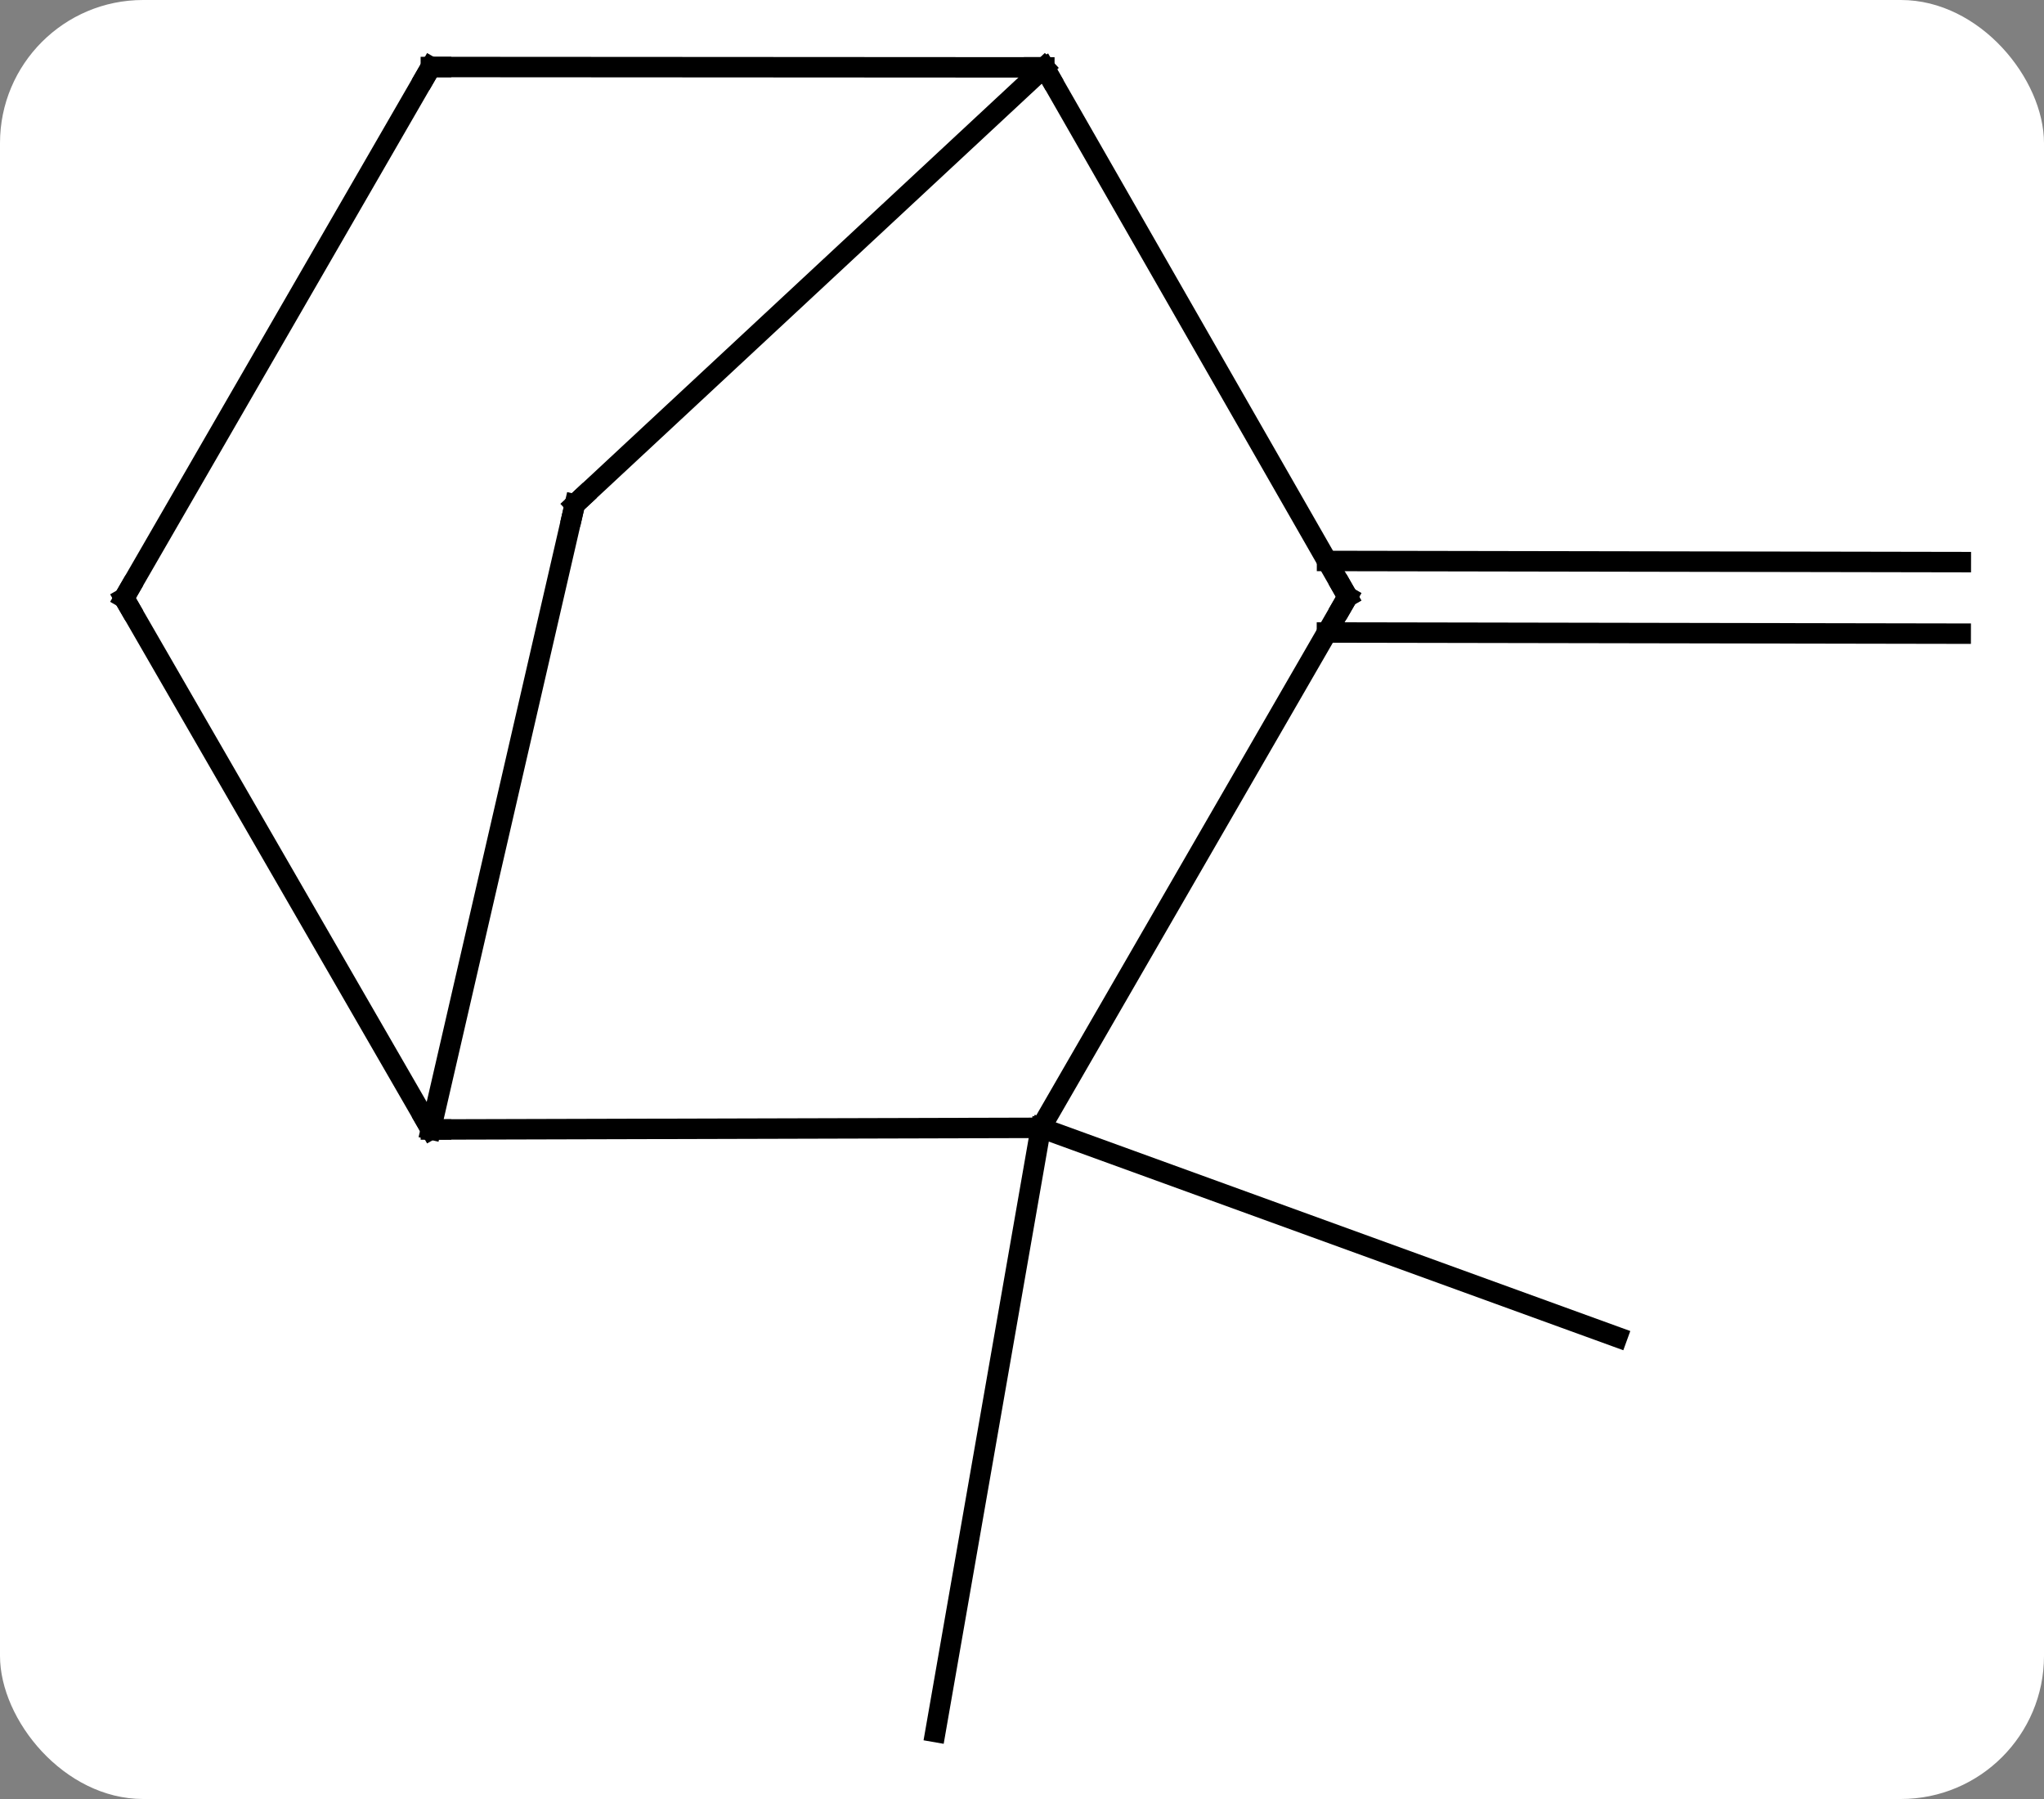 <svg width="100" viewBox="0 0 100 88" style="fill-opacity:1; color-rendering:auto; color-interpolation:auto; text-rendering:auto; stroke:black; stroke-linecap:square; stroke-miterlimit:10; shape-rendering:auto; stroke-opacity:1; fill:black; stroke-dasharray:none; font-weight:normal; stroke-width:1; font-family:'Open Sans'; font-style:normal; stroke-linejoin:miter; font-size:12; stroke-dashoffset:0; image-rendering:auto;" height="88" class="cas-substance-image" xmlns:xlink="http://www.w3.org/1999/xlink" xmlns="http://www.w3.org/2000/svg"><rect x="0" y="0" width="100" height="88" fill="#808080" stroke="none"/><svg class="cas-substance-single-component"><rect y="0" x="0" width="100" stroke="none" ry="7" rx="7" height="88" fill="white" class="cas-substance-group"/><svg y="0" x="2" width="96" viewBox="0 0 96 88" style="fill:black;" height="88" class="cas-substance-single-component-image"><svg><g><g transform="translate(49,44)" style="text-rendering:geometricPrecision; color-rendering:optimizeQuality; color-interpolation:linearRGB; stroke-linecap:butt; image-rendering:optimizeQuality;"><line y2="11.169" y1="21.408" x2="-0.078" x1="28.119" style="fill:none;"/><line y2="11.169" y1="40.722" x2="-0.078" x1="-5.238" style="fill:none;"/><line y2="-16.56" y1="-16.504" x2="13.924" x1="44.931" style="fill:none;"/><line y2="-13.06" y1="-13.004" x2="13.918" x1="44.925" style="fill:none;"/><line y2="11.169" y1="11.25" x2="-0.078" x1="-29.922" style="fill:none;"/><line y2="-19.329" y1="11.25" x2="-22.878" x1="-29.922" style="fill:none;"/><line y2="-14.745" y1="11.25" x2="-44.928" x1="-29.922" style="fill:none;"/><line y2="-14.808" y1="11.169" x2="14.928" x1="-0.078" style="fill:none;"/><line y2="-40.704" y1="-19.329" x2="0.093" x1="-22.878" style="fill:none;"/><line y2="-40.722" y1="-14.745" x2="-29.922" x1="-44.928" style="fill:none;"/><line y2="-40.704" y1="-14.808" x2="0.093" x1="14.928" style="fill:none;"/><line y2="-40.722" y1="-40.704" x2="-29.922" x1="0.093" style="fill:none;"/><path style="fill:none; stroke-miterlimit:5;" d="M-29.422 11.249 L-29.922 11.25 L-30.172 10.817"/><path style="fill:none; stroke-miterlimit:5;" d="M-22.99 -18.842 L-22.878 -19.329 L-22.512 -19.67"/><path style="fill:none; stroke-miterlimit:5;" d="M-44.678 -14.312 L-44.928 -14.745 L-44.678 -15.178"/><path style="fill:none; stroke-miterlimit:5;" d="M14.678 -14.375 L14.928 -14.808 L14.68 -15.242"/><path style="fill:none; stroke-miterlimit:5;" d="M0.342 -40.27 L0.093 -40.704 L-0.407 -40.704"/><path style="fill:none; stroke-miterlimit:5;" d="M-30.172 -40.289 L-29.922 -40.722 L-29.422 -40.722"/></g></g></svg></svg></svg></svg>